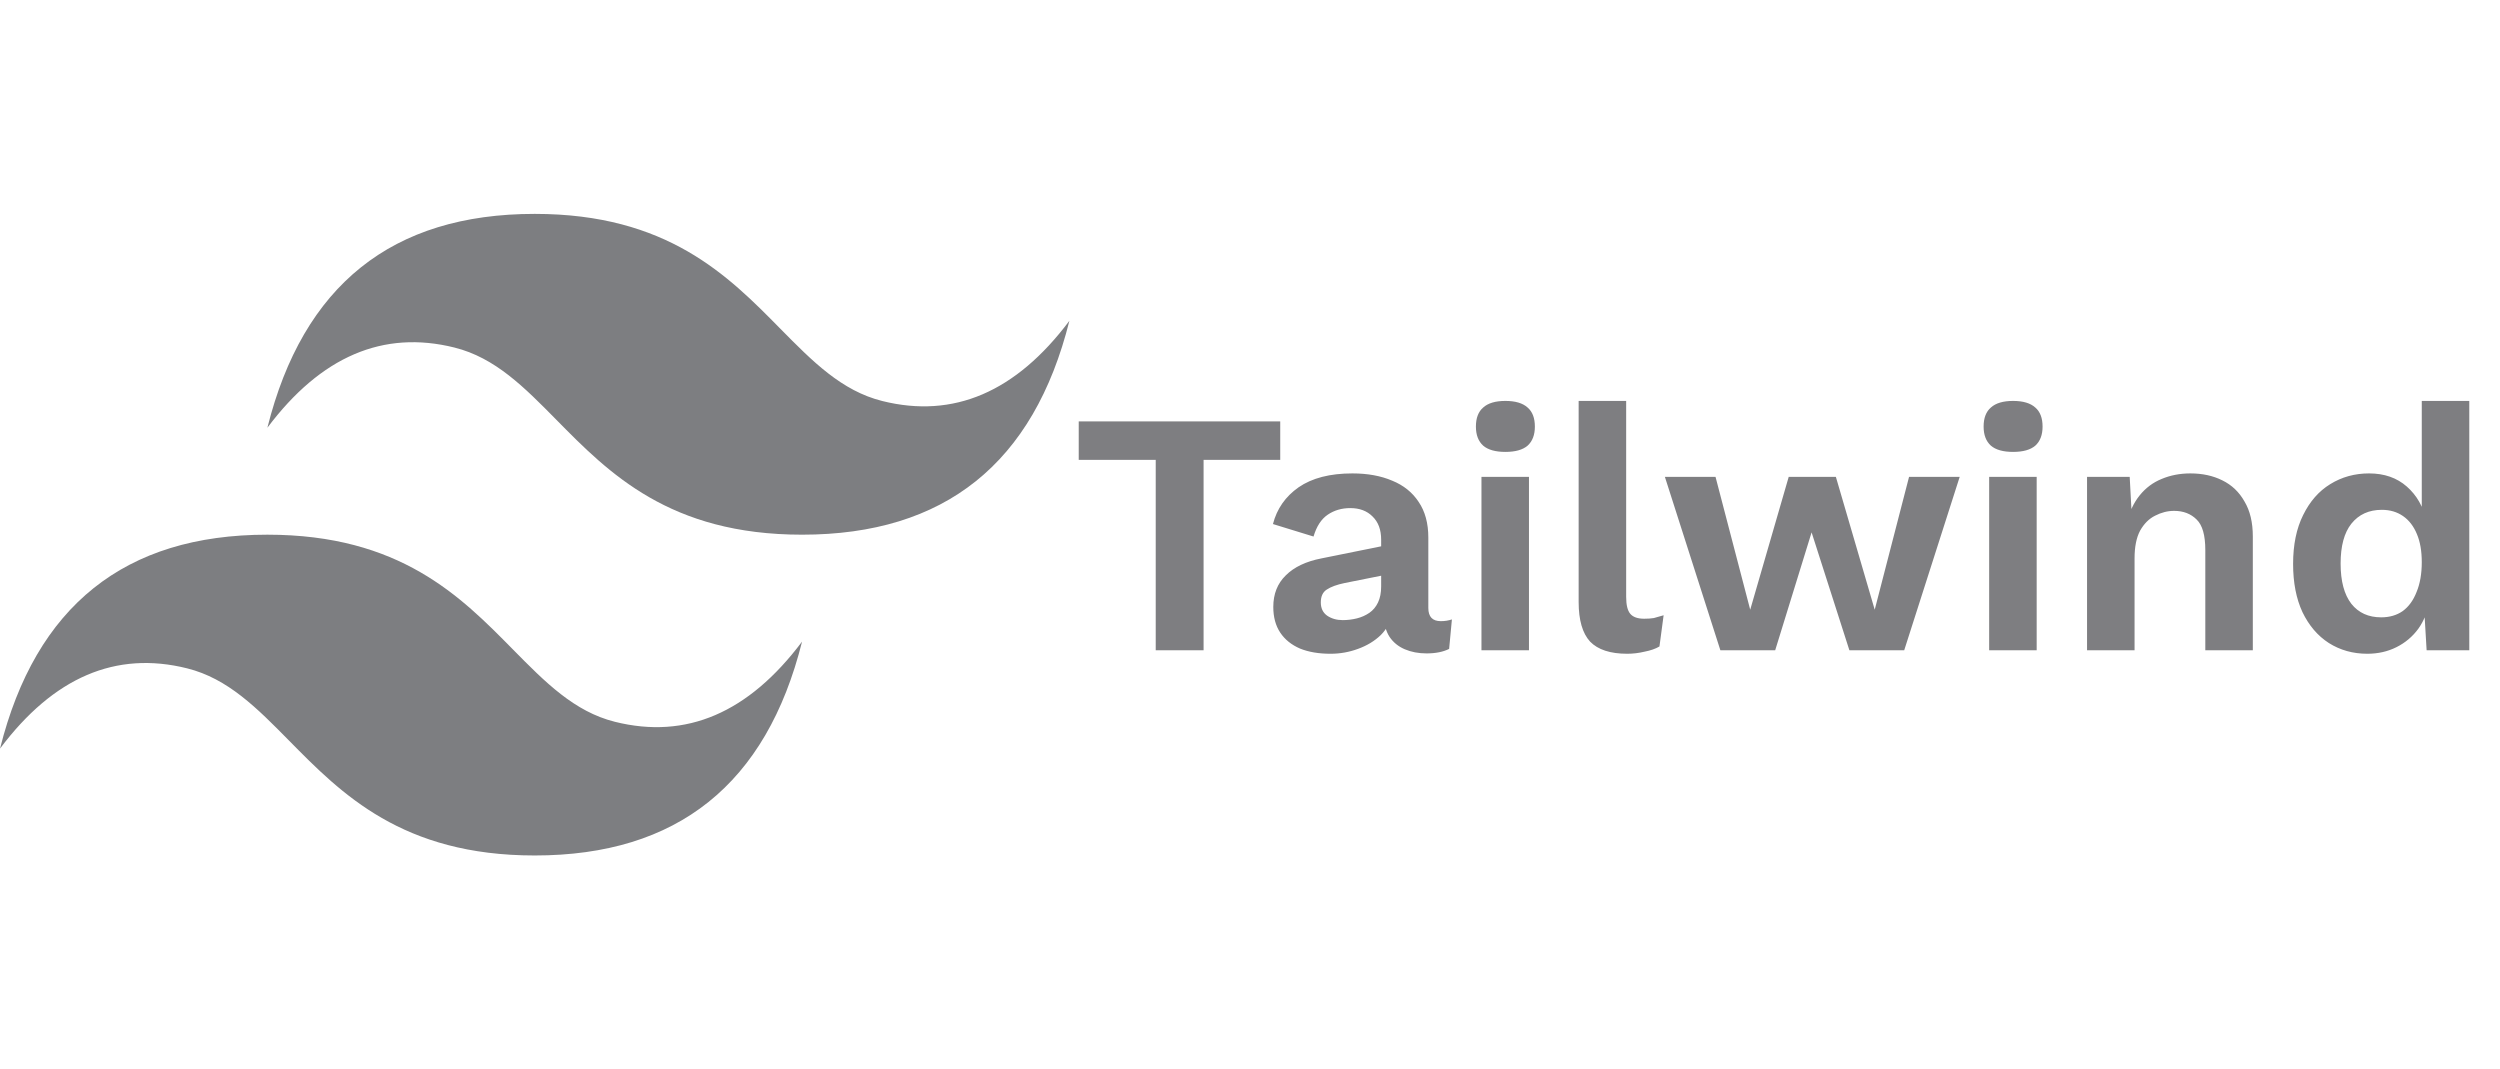 <svg width="346" height="148" viewBox="0 0 346 148" fill="none" xmlns="http://www.w3.org/2000/svg">
<path d="M177.184 58.32V63.648H166.576V90H159.952V63.648H149.296V58.32H177.184ZM191.152 74.688C191.152 73.312 190.752 72.24 189.952 71.472C189.184 70.704 188.16 70.32 186.88 70.32C185.696 70.32 184.656 70.624 183.76 71.232C182.864 71.84 182.208 72.848 181.792 74.256L176.176 72.528C176.72 70.416 177.904 68.72 179.728 67.44C181.584 66.16 184.064 65.52 187.168 65.52C189.28 65.52 191.12 65.856 192.688 66.528C194.256 67.168 195.472 68.144 196.336 69.456C197.232 70.768 197.68 72.416 197.68 74.4V84.144C197.68 85.36 198.256 85.968 199.408 85.968C199.952 85.968 200.464 85.888 200.944 85.728L200.56 89.808C199.728 90.224 198.688 90.432 197.44 90.432C196.32 90.432 195.312 90.24 194.416 89.856C193.52 89.472 192.816 88.896 192.304 88.128C191.792 87.328 191.536 86.336 191.536 85.152V84.96L192.688 84.768C192.496 85.984 191.968 87.024 191.104 87.888C190.24 88.72 189.184 89.36 187.936 89.808C186.72 90.256 185.456 90.48 184.144 90.48C182.512 90.48 181.104 90.24 179.92 89.76C178.736 89.248 177.824 88.512 177.184 87.552C176.544 86.592 176.224 85.408 176.224 84C176.224 82.208 176.8 80.752 177.952 79.632C179.104 78.48 180.752 77.696 182.896 77.28L191.92 75.456L191.872 79.536L186.112 80.688C185.024 80.912 184.192 81.216 183.616 81.6C183.072 81.952 182.8 82.544 182.8 83.376C182.8 84.176 183.088 84.784 183.664 85.2C184.272 85.616 184.992 85.824 185.824 85.824C186.496 85.824 187.152 85.744 187.792 85.584C188.432 85.424 189.008 85.168 189.52 84.816C190.032 84.464 190.432 83.984 190.72 83.376C191.008 82.768 191.152 82.032 191.152 81.168V74.688ZM208.346 62.544C206.97 62.544 205.946 62.256 205.274 61.68C204.602 61.072 204.266 60.192 204.266 59.04C204.266 57.856 204.602 56.976 205.274 56.4C205.946 55.792 206.97 55.488 208.346 55.488C209.722 55.488 210.746 55.792 211.418 56.4C212.09 56.976 212.426 57.856 212.426 59.04C212.426 60.192 212.09 61.072 211.418 61.68C210.746 62.256 209.722 62.544 208.346 62.544ZM211.61 66V90H205.034V66H211.61ZM225.061 55.488V82.608C225.061 83.728 225.253 84.512 225.637 84.96C226.021 85.408 226.661 85.632 227.557 85.632C228.101 85.632 228.549 85.6 228.901 85.536C229.253 85.44 229.701 85.312 230.245 85.152L229.669 89.472C229.125 89.792 228.437 90.032 227.605 90.192C226.805 90.384 226.005 90.48 225.205 90.48C222.869 90.48 221.157 89.92 220.069 88.8C219.013 87.648 218.485 85.824 218.485 83.328V55.488H225.061ZM264.213 66H271.221L263.541 90H255.957L250.725 73.68L245.685 90H238.101L230.421 66H237.429L242.229 84.384L247.557 66H254.085L259.461 84.384L264.213 66ZM278.612 62.544C277.236 62.544 276.212 62.256 275.54 61.68C274.868 61.072 274.532 60.192 274.532 59.04C274.532 57.856 274.868 56.976 275.54 56.4C276.212 55.792 277.236 55.488 278.612 55.488C279.988 55.488 281.012 55.792 281.684 56.4C282.356 56.976 282.692 57.856 282.692 59.04C282.692 60.192 282.356 61.072 281.684 61.68C281.012 62.256 279.988 62.544 278.612 62.544ZM281.876 66V90H275.3V66H281.876ZM288.847 90V66H294.751L295.135 73.2L294.319 72.432C294.703 70.864 295.311 69.568 296.143 68.544C296.975 67.52 297.983 66.768 299.167 66.288C300.383 65.776 301.711 65.52 303.151 65.52C304.815 65.52 306.287 65.84 307.567 66.48C308.879 67.12 309.903 68.096 310.639 69.408C311.407 70.688 311.791 72.304 311.791 74.256V90H305.215V76.128C305.215 74.08 304.815 72.672 304.015 71.904C303.215 71.104 302.175 70.704 300.895 70.704C299.999 70.704 299.119 70.928 298.255 71.376C297.423 71.792 296.735 72.48 296.191 73.44C295.679 74.4 295.423 75.68 295.423 77.28V90H288.847ZM327.637 90.48C325.653 90.48 323.877 89.984 322.309 88.992C320.773 88 319.557 86.576 318.661 84.72C317.797 82.864 317.365 80.64 317.365 78.048C317.365 75.392 317.829 73.136 318.757 71.28C319.685 69.392 320.933 67.968 322.501 67.008C324.101 66.016 325.893 65.52 327.877 65.52C329.989 65.52 331.733 66.128 333.109 67.344C334.485 68.56 335.381 70.128 335.797 72.048L335.173 72.816V55.488H341.749V90H335.845L335.413 82.704L336.229 83.088C336.005 84.592 335.493 85.904 334.693 87.024C333.893 88.112 332.885 88.96 331.669 89.568C330.453 90.176 329.109 90.48 327.637 90.48ZM329.557 85.44C330.709 85.44 331.701 85.152 332.533 84.576C333.365 83.968 334.005 83.088 334.453 81.936C334.933 80.784 335.173 79.408 335.173 77.808C335.173 76.272 334.949 74.976 334.501 73.92C334.053 72.832 333.413 72 332.581 71.424C331.749 70.848 330.773 70.56 329.653 70.56C327.861 70.56 326.453 71.2 325.429 72.48C324.437 73.728 323.941 75.568 323.941 78C323.941 80.432 324.437 82.288 325.429 83.568C326.421 84.816 327.797 85.44 329.557 85.44Z" fill="#7E7E81"/>
<path d="M74.005 29.602C54.271 29.602 41.942 39.465 37.005 59.199C44.402 49.335 53.038 45.636 62.902 48.102C68.534 49.506 72.559 53.59 77.017 58.115C84.271 65.477 92.668 74 111.005 74C130.737 74 143.067 64.136 148.005 44.398C140.605 54.267 131.972 57.967 122.106 55.5C116.475 54.095 112.455 50.012 107.991 45.487C100.742 38.125 92.347 29.602 74.005 29.602ZM37.005 74C17.272 74 4.942 83.864 0.005 103.602C7.404 93.733 16.036 90.033 25.902 92.5C31.534 93.905 35.559 97.988 40.017 102.513C47.271 109.875 55.668 118.398 74.005 118.398C93.737 118.398 106.067 108.535 111.005 88.801C103.605 98.665 94.972 102.364 85.106 99.898C79.475 98.494 75.455 94.41 70.991 89.885C63.742 82.523 55.347 74 37.005 74Z" fill="#7D7E81"/>
</svg>
